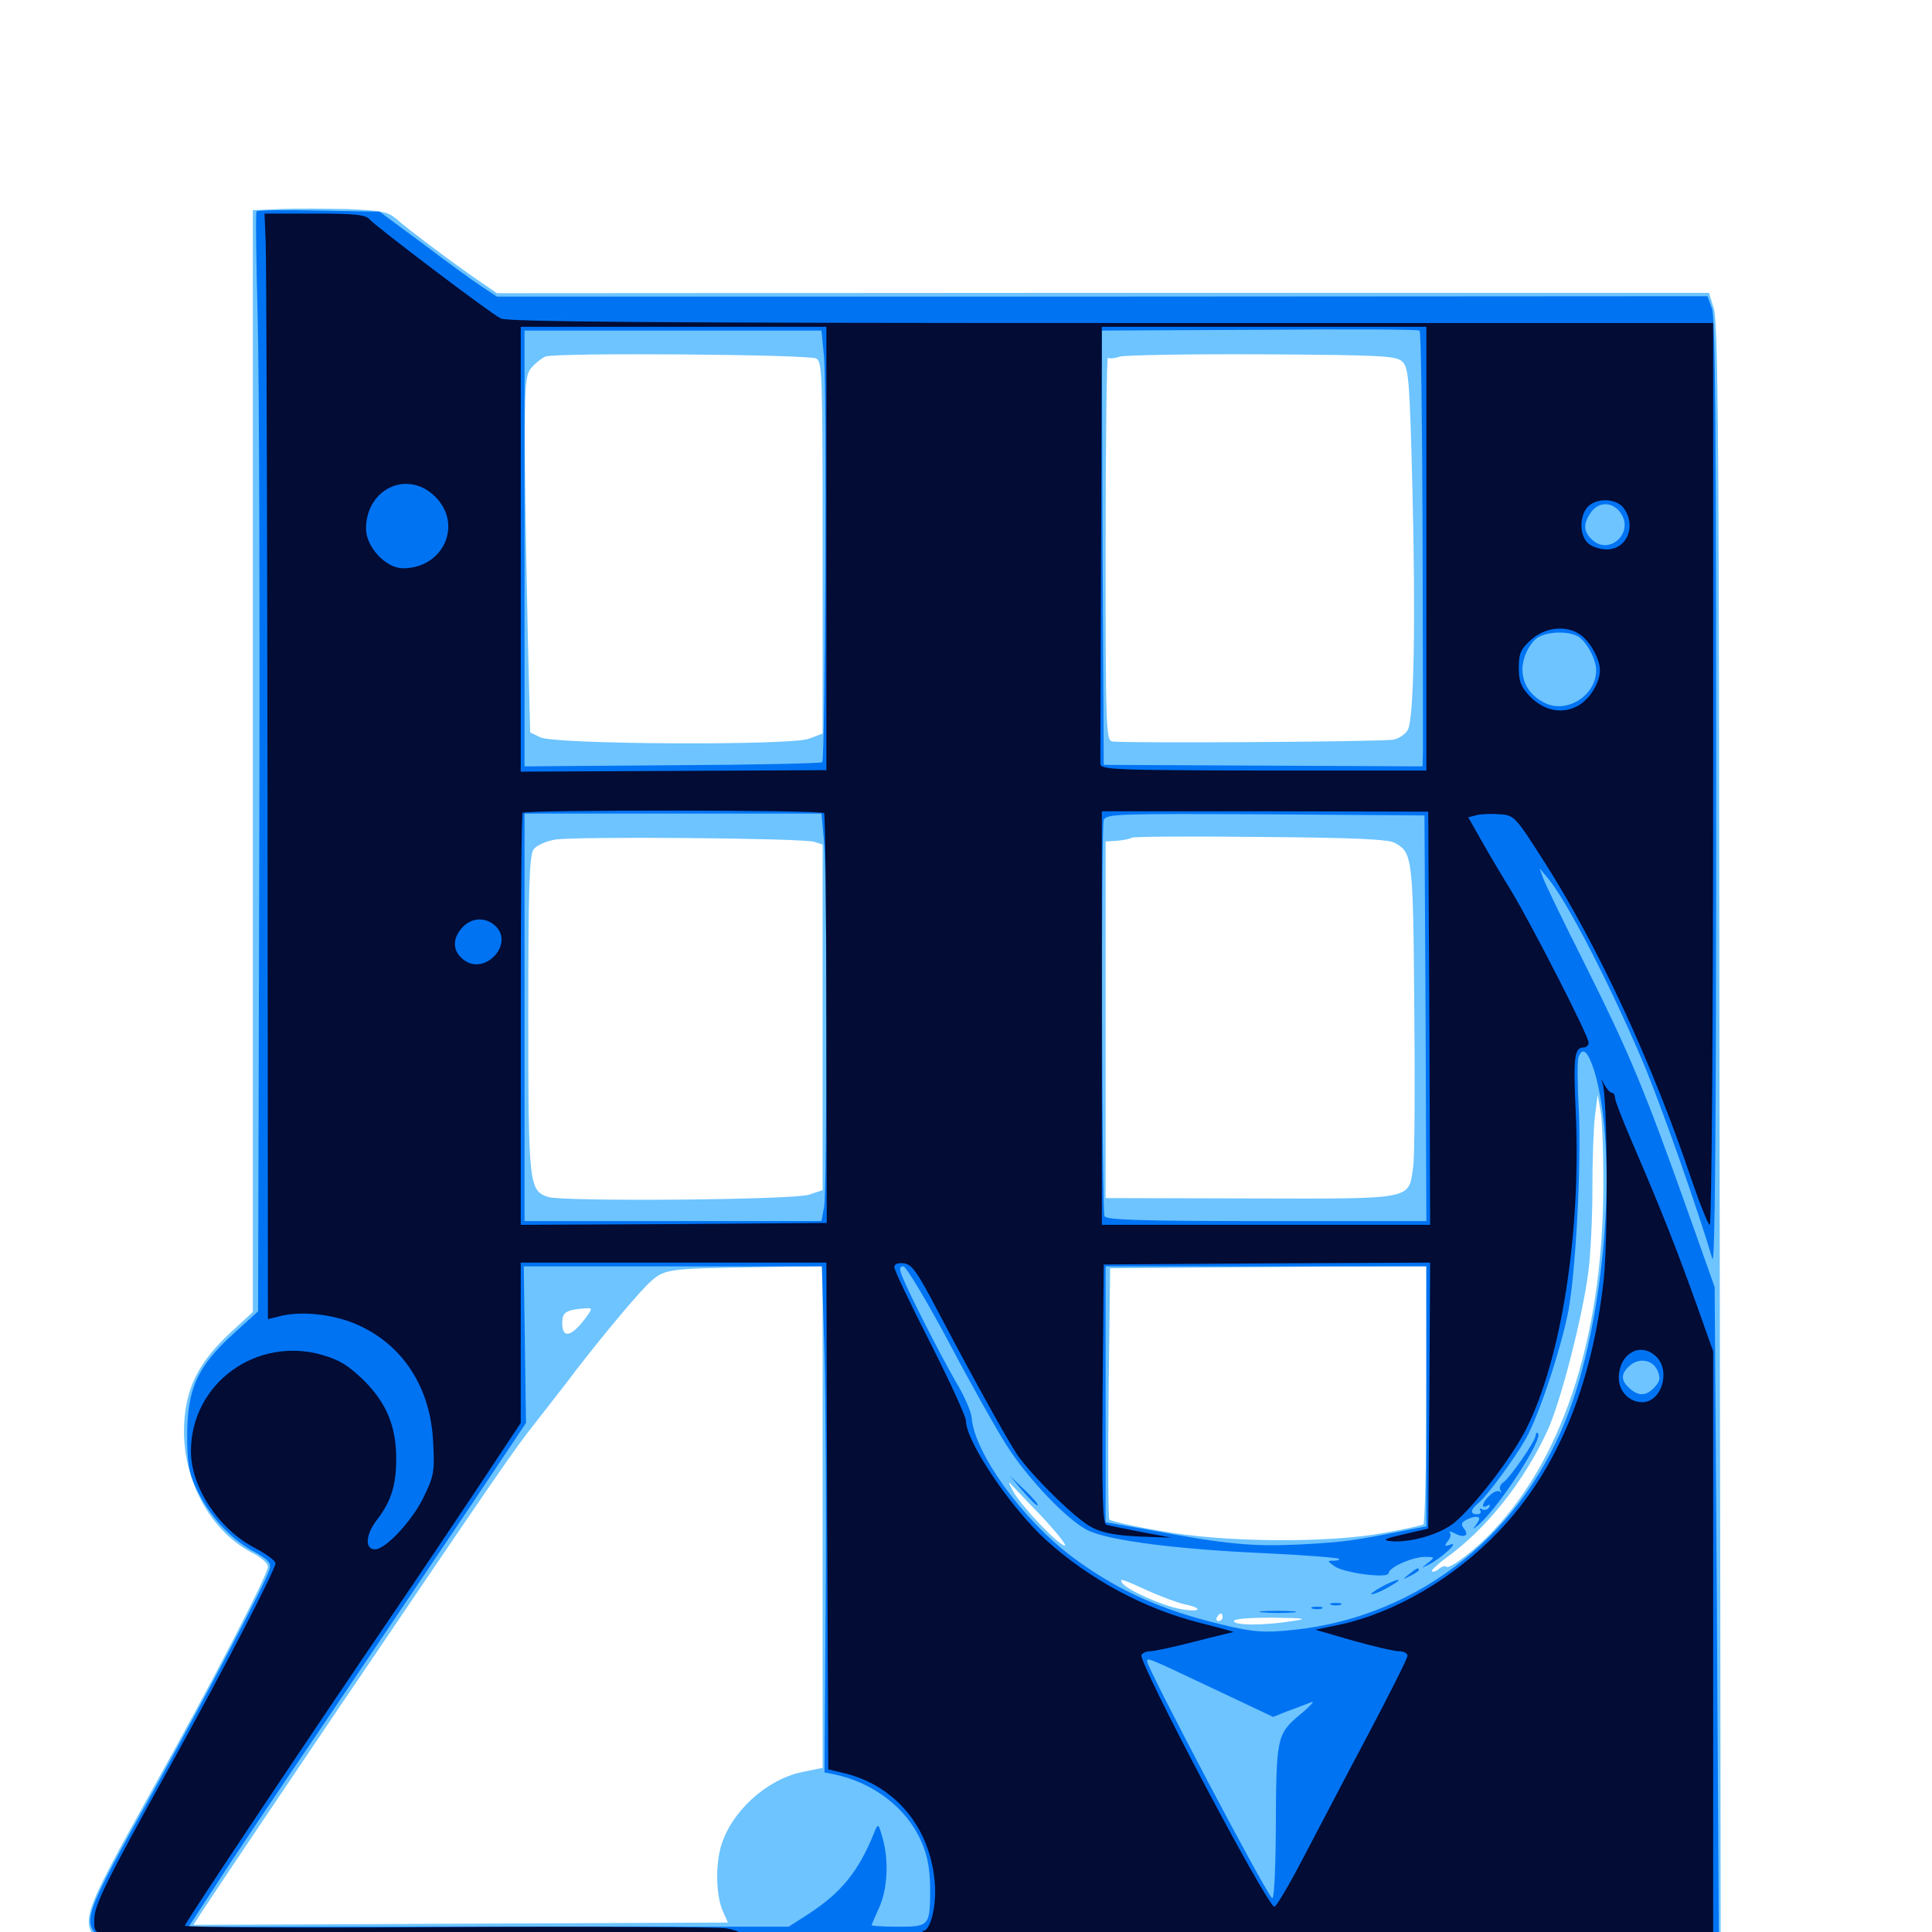 <svg xmlns="http://www.w3.org/2000/svg" viewBox="0 -1000 1000 1000">
	<path fill="#6dc4ff" d="M145.117 -891.797L130.859 -891.211V-606.055V-320.898L118.555 -309.57C104.688 -296.484 97.852 -284.57 95.898 -269.336C91.797 -239.453 106.641 -208.398 130.859 -196.094C135.156 -193.945 138.672 -190.82 138.672 -189.062C138.672 -184.961 109.18 -127.93 79.102 -74.219C41.016 -5.664 40.625 -4.688 53.711 6.836L60.156 12.5L497.852 12.695C738.477 12.695 936.719 12.305 938.281 11.719C941.992 10.352 942.383 1.953 939.062 0.586C937.695 0 926.172 0.195 913.672 0.781L890.625 1.758L890.43 -165.039C890.234 -256.836 890.039 -444.336 889.844 -581.836C889.648 -779.492 889.062 -833.594 887.109 -840.234L884.57 -848.438H570.898L257.227 -848.242L249.219 -853.711C237.305 -861.719 210.742 -881.641 205.078 -886.719C200.781 -890.43 197.656 -891.016 179.688 -891.797C168.359 -891.992 152.734 -892.188 145.117 -891.797ZM422.461 -814.453C425.586 -812.891 425.781 -806.445 425.781 -716.602V-620.312L418.555 -617.578C408.203 -614.062 287.5 -614.648 279.688 -618.359L274.414 -620.898L273.242 -668.75C272.656 -695.117 271.875 -736.523 271.68 -760.938C271.484 -800.781 271.875 -805.859 275 -809.57C276.758 -811.719 280.078 -814.453 282.227 -815.43C286.914 -817.578 417.578 -816.602 422.461 -814.453ZM725.977 -812.695C729.102 -809.57 729.688 -802.734 731.055 -747.266C732.812 -678.32 731.836 -628.125 728.711 -622.266C727.539 -620.117 724.219 -617.773 721.289 -617.188C716.016 -616.016 582.812 -615.234 575.781 -616.211C572.461 -616.602 572.266 -622.852 572.266 -716.211C572.266 -771.094 572.852 -815.43 573.438 -814.844C574.023 -814.258 576.758 -814.453 579.688 -815.43C582.617 -816.211 615.82 -816.797 653.711 -816.602C716.602 -816.211 722.852 -815.82 725.977 -812.695ZM421.484 -564.258L425.781 -562.891V-473.438V-383.984L418.75 -381.641C410.742 -378.906 291.016 -377.93 283.594 -380.469C273.828 -383.789 273.438 -386.914 273.438 -475C273.438 -540.625 274.023 -557.422 276.172 -560.352C277.539 -562.305 282.617 -564.648 287.305 -565.43C298.242 -567.188 415.625 -566.211 421.484 -564.258ZM722.07 -563.672C731.055 -558.594 731.445 -556.641 732.031 -478.516C732.422 -437.891 732.227 -400.586 731.445 -395.898C728.906 -378.906 732.812 -379.492 647.461 -379.688L572.266 -379.883V-472.07V-564.453L578.516 -564.844C582.031 -565.234 585.156 -565.82 585.742 -566.406C586.328 -566.992 616.406 -567.188 652.344 -566.797C700.781 -566.406 718.945 -565.625 722.07 -563.672ZM829.883 -390.039C830.273 -311.523 810.352 -247.461 773.047 -207.812C764.453 -198.438 750.195 -187.5 748.633 -189.062C748.047 -189.648 746.289 -189.258 744.727 -187.891C743.359 -186.719 741.602 -186.133 741.211 -186.719C740.625 -187.109 744.141 -190.43 748.633 -193.75C769.336 -208.594 789.062 -233.398 801.172 -259.961C807.812 -274.609 818.945 -317.578 822.07 -341.211C823.242 -349.609 824.219 -368.945 824.219 -384.18C824.219 -399.414 824.805 -416.797 825.586 -422.656L826.953 -433.398L828.32 -425.586C829.297 -421.289 829.883 -405.273 829.883 -390.039ZM425.781 -214.844V-84.961L415.234 -82.812C396.484 -78.906 378.125 -61.914 373.047 -43.945C370.312 -33.789 370.703 -19.336 373.828 -11.523L376.758 -4.883L238.672 -4.297C162.695 -3.906 100.391 -3.711 100.195 -3.711C99.805 -3.711 123.438 -39.062 173.438 -113.086C257.031 -236.523 266.406 -250.195 276.562 -262.891C281.836 -269.727 289.258 -279.102 292.969 -283.984C308.203 -304.297 328.32 -328.32 335.156 -335.156C343.945 -343.359 343.359 -343.359 394.141 -344.141L425.781 -344.727ZM738.281 -278.516C738.281 -241.797 737.5 -211.523 736.719 -210.938C735.938 -210.547 726.953 -208.398 716.797 -206.641C687.695 -201.172 633.203 -201.562 600.586 -207.617C586.719 -209.961 574.805 -212.695 574.219 -213.477C573.633 -214.062 573.438 -243.75 573.828 -279.102L574.609 -343.555L656.445 -344.141L738.281 -344.922ZM302.344 -316.797C295.508 -308.008 291.016 -307.227 291.016 -315.039C291.016 -320.898 292.773 -322.07 303.516 -322.852C306.836 -323.047 306.641 -322.461 302.344 -316.797ZM539.062 -215.234C546.875 -206.836 552.344 -200 551.172 -200C548.047 -200 529.102 -219.922 524.609 -227.734C522.656 -231.25 521.68 -233.398 522.852 -232.227C523.828 -231.25 531.055 -223.438 539.062 -215.234ZM593.945 -176.758C600.781 -173.633 609.375 -170.508 612.695 -169.727C623.242 -167.578 621.68 -165.234 610.938 -167.188C601.367 -168.945 583.203 -177.148 580.859 -180.664C579.297 -183.203 580.273 -183.008 593.945 -176.758ZM632.812 -162.891C632.812 -161.914 631.836 -160.938 630.664 -160.938C629.688 -160.938 629.297 -161.914 629.883 -162.891C630.469 -164.062 631.445 -164.844 632.031 -164.844C632.422 -164.844 632.812 -164.062 632.812 -162.891ZM684.961 -163.672C685.742 -164.258 684.57 -164.844 682.422 -164.648C680.273 -164.648 679.688 -164.062 681.25 -163.477C682.617 -162.891 684.375 -163.086 684.961 -163.672ZM668.945 -160.938C654.688 -158.594 638.672 -158.594 638.672 -160.938C638.672 -162.109 646.484 -162.695 658.789 -162.695C675.781 -162.5 677.344 -162.109 668.945 -160.938Z"/>
	<path fill="#0073f3" d="M132.812 -890.625C132.227 -890.234 132.617 -864.844 133.398 -834.375C134.18 -804.102 134.57 -676.172 134.18 -550.195L133.594 -321.289L120.508 -309.375C102.148 -292.578 97.07 -281.25 96.875 -257.812C96.875 -243.359 97.656 -238.281 101.172 -230.469C107.617 -216.406 118.164 -204.492 130.078 -197.656C139.062 -192.773 140.625 -191.016 139.453 -187.5C137.5 -180.859 108.008 -124.609 81.641 -76.953C41.602 -4.883 41.797 -5.664 53.711 4.883L60.742 10.938L111.914 10.547L163.086 10.156L124.023 8.984C94.727 8.203 110.547 7.812 186.523 7.031C300.977 5.859 414.062 7.227 366.211 8.984C351.172 9.57 474.023 10.156 639.258 10.156H939.453V5.469V0.781L914.648 1.367L889.648 2.148L888.672 -165.82L887.5 -333.789L875.391 -367.969C850.586 -437.891 843.75 -454.102 818.945 -503.711C808.594 -524.219 799.609 -542.969 798.633 -545.703L796.875 -550.586L800.977 -545.703C810.938 -533.984 833.398 -490.43 850.586 -449.805C859.766 -427.93 878.711 -374.219 886.328 -348.438C887.695 -343.75 888.281 -416.602 888.281 -587.695C888.281 -773.242 887.891 -835.352 886.133 -840.234L883.789 -846.68L570.508 -846.484H257.227L249.219 -851.758C244.727 -854.688 231.055 -864.648 218.945 -873.828L196.484 -890.43L165.039 -891.016C147.852 -891.406 133.203 -891.211 132.812 -890.625ZM736.328 -724.414C736.523 -667.578 736.523 -616.992 736.523 -612.109L736.328 -603.32L653.711 -603.711L571.289 -604.102L570.703 -716.406L570.312 -828.906L651.758 -829.297C696.68 -829.688 733.984 -829.492 734.766 -828.906C735.547 -828.32 736.133 -781.445 736.328 -724.414ZM426.562 -814.844C427.93 -798.047 427.148 -607.031 425.586 -605.469C425 -604.883 390.234 -604.102 348.047 -603.906L271.484 -603.32V-716.211V-828.906H348.438H425.195ZM839.062 -734.18C845.703 -724.023 833.008 -712.5 824.219 -720.508C819.531 -724.805 819.336 -728.906 823.438 -734.766C827.539 -740.625 834.961 -740.43 839.062 -734.18ZM816.602 -670.703C821.094 -668.164 826.172 -658.789 826.172 -653.125C826.172 -639.844 810.742 -630.273 799.219 -636.328C790.039 -641.016 786.133 -649.805 788.867 -659.18C790.039 -663.281 792.969 -667.969 795.508 -669.727C800.391 -673.047 810.938 -673.633 816.602 -670.703ZM426.562 -563.867C428.125 -544.922 428.125 -384.961 426.562 -375.391L425.195 -367.969H348.438H271.484V-473.438V-578.906H348.438H425.195ZM737.891 -473.047L738.281 -367.969H655.469C591.016 -367.969 572.461 -368.555 571.68 -370.508C570.312 -374.219 569.922 -571.68 571.289 -575.586C572.656 -578.711 578.125 -578.906 655.078 -578.516L737.305 -577.93ZM825.195 -445.703C837.891 -403.711 830.859 -315.82 810.352 -264.844C785.352 -202.148 729.688 -160.742 664.062 -155.859C651.758 -154.883 645.703 -155.664 625.977 -160.742C598.047 -167.969 575.977 -178.32 554.492 -194.531C529.102 -213.672 504.297 -248.047 502.93 -266.211C502.734 -269.336 499.023 -277.734 494.531 -285.156C486.328 -299.414 469.727 -332.031 466.797 -339.844C465.43 -343.359 465.625 -344.531 467.578 -344.531C468.945 -344.531 479.688 -326.758 491.211 -305.078C502.734 -283.203 516.211 -259.375 521.094 -251.758C532.422 -233.984 553.516 -212.109 563.672 -207.617C574.805 -202.539 609.766 -198.047 654.102 -196.094C675 -195.117 692.383 -193.75 692.969 -193.164C693.555 -192.578 692.383 -192.188 690.234 -192.188C686.914 -192.188 686.914 -191.992 690.82 -189.258C695.898 -185.742 718.75 -182.812 718.75 -185.742C718.75 -188.672 731.055 -194.141 737.5 -194.141C742.773 -194.141 742.773 -193.945 739.062 -191.016C735.352 -188.086 735.352 -188.086 739.258 -190.039C745.703 -193.164 755.469 -202.148 750.977 -200.586C747.656 -199.414 747.461 -199.805 749.414 -202.344C750.781 -203.906 751.172 -205.859 750.391 -206.836C749.609 -207.617 750.977 -207.422 753.125 -206.25C758.008 -203.711 760.742 -205.273 757.617 -208.984C756.25 -210.742 756.445 -211.914 758.203 -212.891C761.719 -215.039 765.625 -215.625 765.625 -213.867C765.625 -213.086 764.453 -211.328 763.281 -209.766C761.914 -208.203 762.695 -208.594 765.039 -210.547C775.391 -219.141 798.828 -255.273 796.094 -258.008C795.508 -258.789 794.922 -258.398 794.922 -257.227C794.922 -254.297 781.25 -234.57 777.93 -232.617C776.562 -231.641 775.977 -229.883 776.562 -228.711C777.344 -227.344 777.148 -226.953 776.367 -227.93C775.391 -228.711 773.047 -227.93 771.094 -225.977C767.188 -222.461 766.211 -218.555 769.922 -220.703C771.289 -221.484 771.484 -221.289 770.703 -219.727C769.922 -218.555 768.359 -218.164 767.188 -218.75C766.016 -219.531 765.625 -219.336 766.211 -218.164C766.797 -217.188 766.211 -216.211 764.648 -216.211C760.938 -216.211 760.938 -218.359 764.844 -221.68C769.531 -225.391 783.594 -244.531 789.648 -255.078C796.289 -266.602 807.812 -301.367 811.719 -321.094C815.625 -341.797 818.555 -397.07 817.188 -425.586C816.406 -438.867 816.406 -451.172 816.992 -452.734C819.141 -458.398 821.875 -456.055 825.195 -445.703ZM426.758 -299.219C427.344 -274.219 427.734 -215.234 427.344 -168.164L426.758 -82.617L431.641 -81.641C452.148 -77.344 469.141 -64.258 476.758 -47.07C480.078 -39.648 481.25 -33.203 481.445 -23.242C481.445 -3.125 481.25 -2.734 464.844 -2.734C457.422 -2.734 451.172 -3.125 451.172 -3.516C451.172 -3.906 452.93 -8.008 455.078 -12.695C459.375 -22.266 460.156 -36.914 456.836 -48.633C454.688 -56.25 454.492 -56.445 452.539 -51.562C444.336 -31.25 435.547 -20.508 418.555 -9.375L408.203 -2.734H252.93H97.656L111.328 -23.633C118.75 -35.352 145.117 -74.609 169.922 -111.133C194.531 -147.656 227.734 -196.875 243.555 -220.508L272.266 -263.477L271.68 -304.102L271.094 -344.531H348.242H425.391ZM738.281 -277.344V-209.961L728.125 -208.008C701.172 -202.539 694.922 -201.758 672.852 -200.586C648.438 -199.414 634.961 -200.586 594.336 -208.203L572.266 -212.109V-278.32V-344.531H655.273H738.281ZM857.812 -290.82C859.57 -286.719 859.375 -285.352 856.445 -282.031C852.148 -277.344 848.242 -277.148 843.359 -281.445C839.062 -285.352 838.867 -288.672 842.969 -292.578C847.656 -297.461 855.273 -296.484 857.812 -290.82ZM627.148 -126.367L658.984 -111.328L666.797 -114.453C671.289 -116.016 676.562 -118.164 678.711 -118.945C680.859 -119.922 678.32 -116.992 672.852 -112.5C660.742 -102.344 660.547 -100.781 660.352 -51.758C660.156 -29.102 659.375 -16.406 658.398 -17.578C654.492 -21.289 593.75 -136.719 593.75 -140.039C593.75 -142.188 594.141 -141.992 627.148 -126.367ZM625.586 6.445C635.352 6.25 627.344 5.859 607.422 5.859C587.5 5.859 579.492 6.25 589.453 6.445C599.219 6.836 615.625 6.836 625.586 6.445ZM705.664 6.445C710.156 6.055 706.445 5.664 697.266 5.664C688.086 5.664 684.375 6.055 689.062 6.445C693.555 6.836 700.977 6.836 705.664 6.445ZM820.898 6.445C827.539 6.055 821.68 5.859 807.617 5.859C793.75 5.859 788.281 6.055 795.508 6.445C802.734 6.836 814.258 6.836 820.898 6.445ZM502.539 8.398C507.031 8.008 502.93 7.812 493.164 7.812C483.594 7.812 479.883 8.008 484.961 8.398C490.039 8.789 498.047 8.789 502.539 8.398ZM529.492 -228.125C533.203 -223.828 536.523 -220.508 537.109 -220.898C537.5 -221.289 534.57 -224.805 530.273 -228.906L522.656 -236.133ZM729.297 -185.156C725.781 -182.422 725.781 -182.227 730.078 -184.375C732.422 -185.547 734.375 -186.914 734.375 -187.305C734.375 -188.867 733.398 -188.477 729.297 -185.156ZM714.844 -178.516C711.133 -176.367 708.984 -174.805 709.961 -174.805C711.133 -174.805 715.039 -176.367 718.75 -178.516C722.461 -180.664 724.805 -182.227 723.633 -182.227C722.656 -182.227 718.555 -180.664 714.844 -178.516ZM689.062 -169.336C687.695 -169.922 688.672 -170.312 691.406 -170.312C694.141 -170.312 695.117 -169.922 693.945 -169.336C692.578 -168.945 690.234 -168.945 689.062 -169.336ZM679.297 -167.383C677.93 -167.969 678.906 -168.359 681.641 -168.359C684.375 -168.359 685.352 -167.969 684.18 -167.383C682.812 -166.992 680.469 -166.992 679.297 -167.383ZM653.906 -165.43C649.219 -165.82 652.539 -166.211 661.133 -166.211C669.727 -166.211 673.438 -165.82 669.531 -165.43C665.43 -165.039 658.398 -165.039 653.906 -165.43Z"/>
	<path fill="#020c35" d="M137.5 -875.391C137.891 -867.578 138.281 -738.672 138.477 -589.062L138.672 -317.188L144.141 -318.555C155.273 -321.68 172.461 -319.922 185.156 -314.258C208.789 -303.711 223.047 -281.445 224.219 -253.125C225 -238.086 224.609 -235.938 218.945 -224.414C212.891 -212.305 199.414 -198.047 194.141 -198.047C188.672 -198.047 189.258 -205.664 194.922 -213.086C202.344 -222.656 205.078 -231.055 205.078 -244.922C205.078 -261.523 200.195 -273.633 188.477 -285.352C180.469 -293.164 175.781 -296.094 166.992 -298.633C132.812 -308.594 98.828 -283.984 98.828 -248.828C98.828 -230.273 113.281 -208.398 131.836 -198.828C137.695 -195.703 142.578 -192.188 142.578 -190.82C142.578 -187.5 115.43 -135.156 87.109 -84.18C54.688 -25.781 48.828 -13.867 48.828 -6.641C48.828 5.273 41.211 4.883 220.898 4.492C351.367 4.297 384.18 3.906 384.18 1.758C384.18 0.391 380.469 -1.172 375.586 -1.953C371.094 -2.539 306.055 -2.93 231.445 -2.539C156.836 -1.953 95.703 -2.344 95.703 -3.32C95.703 -4.688 158.789 -99.219 203.516 -164.844C214.844 -181.445 234.375 -210.547 246.875 -229.297L269.531 -263.477V-305.078V-346.484H348.633H427.734L428.125 -215.43L428.711 -84.18L437.695 -82.031C463.672 -75.391 481.25 -54.102 483.789 -26.172C484.961 -14.453 481.836 -0.977 477.93 -0.586C476.562 -0.586 478.32 0.391 481.445 1.367C484.766 2.344 572.07 2.93 687.109 2.93L886.719 2.734V-149.023V-300.586L879.102 -322.07C868.555 -351.758 859.57 -374.414 846.875 -403.906C840.82 -417.773 835.938 -430.273 835.938 -431.641C835.938 -433.203 835.156 -434.375 834.375 -434.375C833.398 -434.375 831.641 -436.328 830.273 -438.867C828.711 -441.797 828.516 -441.992 829.492 -439.258C832.031 -432.031 832.422 -359.766 830.078 -337.695C824.023 -282.617 805.859 -238.867 775.781 -207.422C752.539 -183.008 721.68 -165.039 692.969 -158.984L680.859 -156.445L700.391 -150.781C710.938 -147.852 721.68 -145.312 724.219 -145.312C726.562 -145.312 728.516 -144.336 728.516 -142.969C728.516 -141.602 719.336 -123.438 708.203 -102.344C697.07 -81.445 682.031 -52.539 674.609 -38.477C667.188 -24.219 660.352 -12.695 659.57 -13.086C655.273 -14.453 588.867 -140.234 590.82 -143.359C591.406 -144.531 593.555 -145.312 595.312 -145.312C597.266 -145.312 607.422 -147.461 617.969 -150.195C628.516 -152.93 637.695 -155.078 638.477 -155.273C639.062 -155.273 631.445 -157.422 621.289 -159.961C591.992 -167.383 563.867 -182.617 541.602 -202.734C523.242 -219.336 500 -253.906 500 -264.453C500 -266.797 491.602 -284.961 481.445 -305.078C471.289 -325 462.891 -342.578 462.891 -344.141C462.891 -345.703 464.648 -346.484 467.969 -346.094C472.07 -345.508 474.805 -341.602 485.547 -321.094C503.906 -286.133 521.094 -255.273 526.367 -247.266C534.18 -235.938 557.031 -213.477 565.234 -209.375C570.898 -206.445 577.93 -205.273 589.844 -204.688L606.445 -204.102L590.82 -207.031C582.227 -208.789 574.023 -210.352 572.656 -210.742C570.703 -211.523 570.312 -225.977 570.703 -278.516L571.289 -345.508L655.859 -346.094L740.234 -346.484L739.844 -277.734L739.258 -208.789L726.562 -205.859C716.992 -203.711 715.234 -202.93 719.336 -202.344C729.492 -201.172 745.898 -205.859 753.32 -212.305C764.453 -222.07 782.812 -246.094 790.039 -260.547C808.203 -296.68 818.359 -361.914 815.625 -423.828C814.258 -452.344 814.844 -457.812 819.531 -457.812C821.094 -457.812 822.266 -458.984 822.266 -460.352C822.266 -463.867 793.359 -520.312 782.227 -538.867C776.953 -547.461 769.727 -559.57 766.406 -565.625L759.961 -576.953L764.453 -578.125C766.992 -578.711 772.266 -578.906 776.562 -578.516C783.984 -577.93 784.375 -577.344 800.195 -552.539C827.539 -509.375 855.273 -449.414 875 -391.016C879.688 -377.148 884.18 -366.016 884.961 -366.016C885.938 -366.016 886.719 -471.094 886.719 -599.414V-832.812H575C342.578 -832.812 262.305 -833.398 259.18 -835.156C253.125 -838.281 194.531 -882.812 191.406 -886.328C189.453 -888.867 183.984 -889.453 162.891 -889.453H136.914ZM427.734 -716.016V-601.367L348.633 -600.977L269.531 -600.586V-715.625V-830.859H348.633H427.734ZM738.281 -716.016V-601.172H653.906C574.609 -601.367 569.336 -601.562 569.531 -604.883C569.531 -606.641 569.727 -658.398 569.922 -719.531L570.312 -830.859H654.297H738.281ZM225 -743.164C239.844 -728.906 229.688 -705.859 208.594 -705.859C199.805 -705.859 189.453 -716.797 189.453 -726.367C189.453 -746.875 210.742 -757.031 225 -743.164ZM840.625 -736.719C847.07 -727.539 841.992 -715.625 831.641 -715.625C828.32 -715.625 823.828 -716.992 821.875 -718.945C817.578 -722.852 817.383 -732.617 821.68 -737.5C826.172 -742.578 836.914 -742.188 840.625 -736.719ZM817.969 -671.484C823.047 -667.969 828.125 -658.789 828.125 -653.125C828.125 -646.484 822.656 -637.695 816.211 -634.375C808.008 -630.273 799.023 -632.227 791.797 -639.648C787.305 -644.336 786.133 -647.266 786.133 -654.297C786.133 -661.914 787.109 -664.062 792.578 -668.945C799.805 -675.391 810.742 -676.562 817.969 -671.484ZM426.562 -579.102C427.148 -578.125 427.734 -530.078 427.734 -472.266L427.93 -366.992L348.828 -366.406L269.531 -366.016V-472.07C269.531 -530.469 269.922 -578.711 270.508 -579.297C272.266 -580.859 425.586 -580.859 426.562 -579.102ZM739.844 -473.047L740.234 -366.016H655.273H570.312V-473.047V-580.078H654.883L739.258 -579.883ZM256.25 -520.898C266.602 -511.523 250.781 -494.531 239.844 -503.32C234.57 -507.422 233.984 -513.477 238.477 -518.945C243.164 -525 250.781 -525.781 256.25 -520.898ZM857.422 -297.656C864.844 -290.234 859.961 -274.219 850 -274.219C843.359 -274.219 837.891 -279.883 837.891 -286.719C837.891 -299.414 849.219 -305.859 857.422 -297.656Z"/>
</svg>